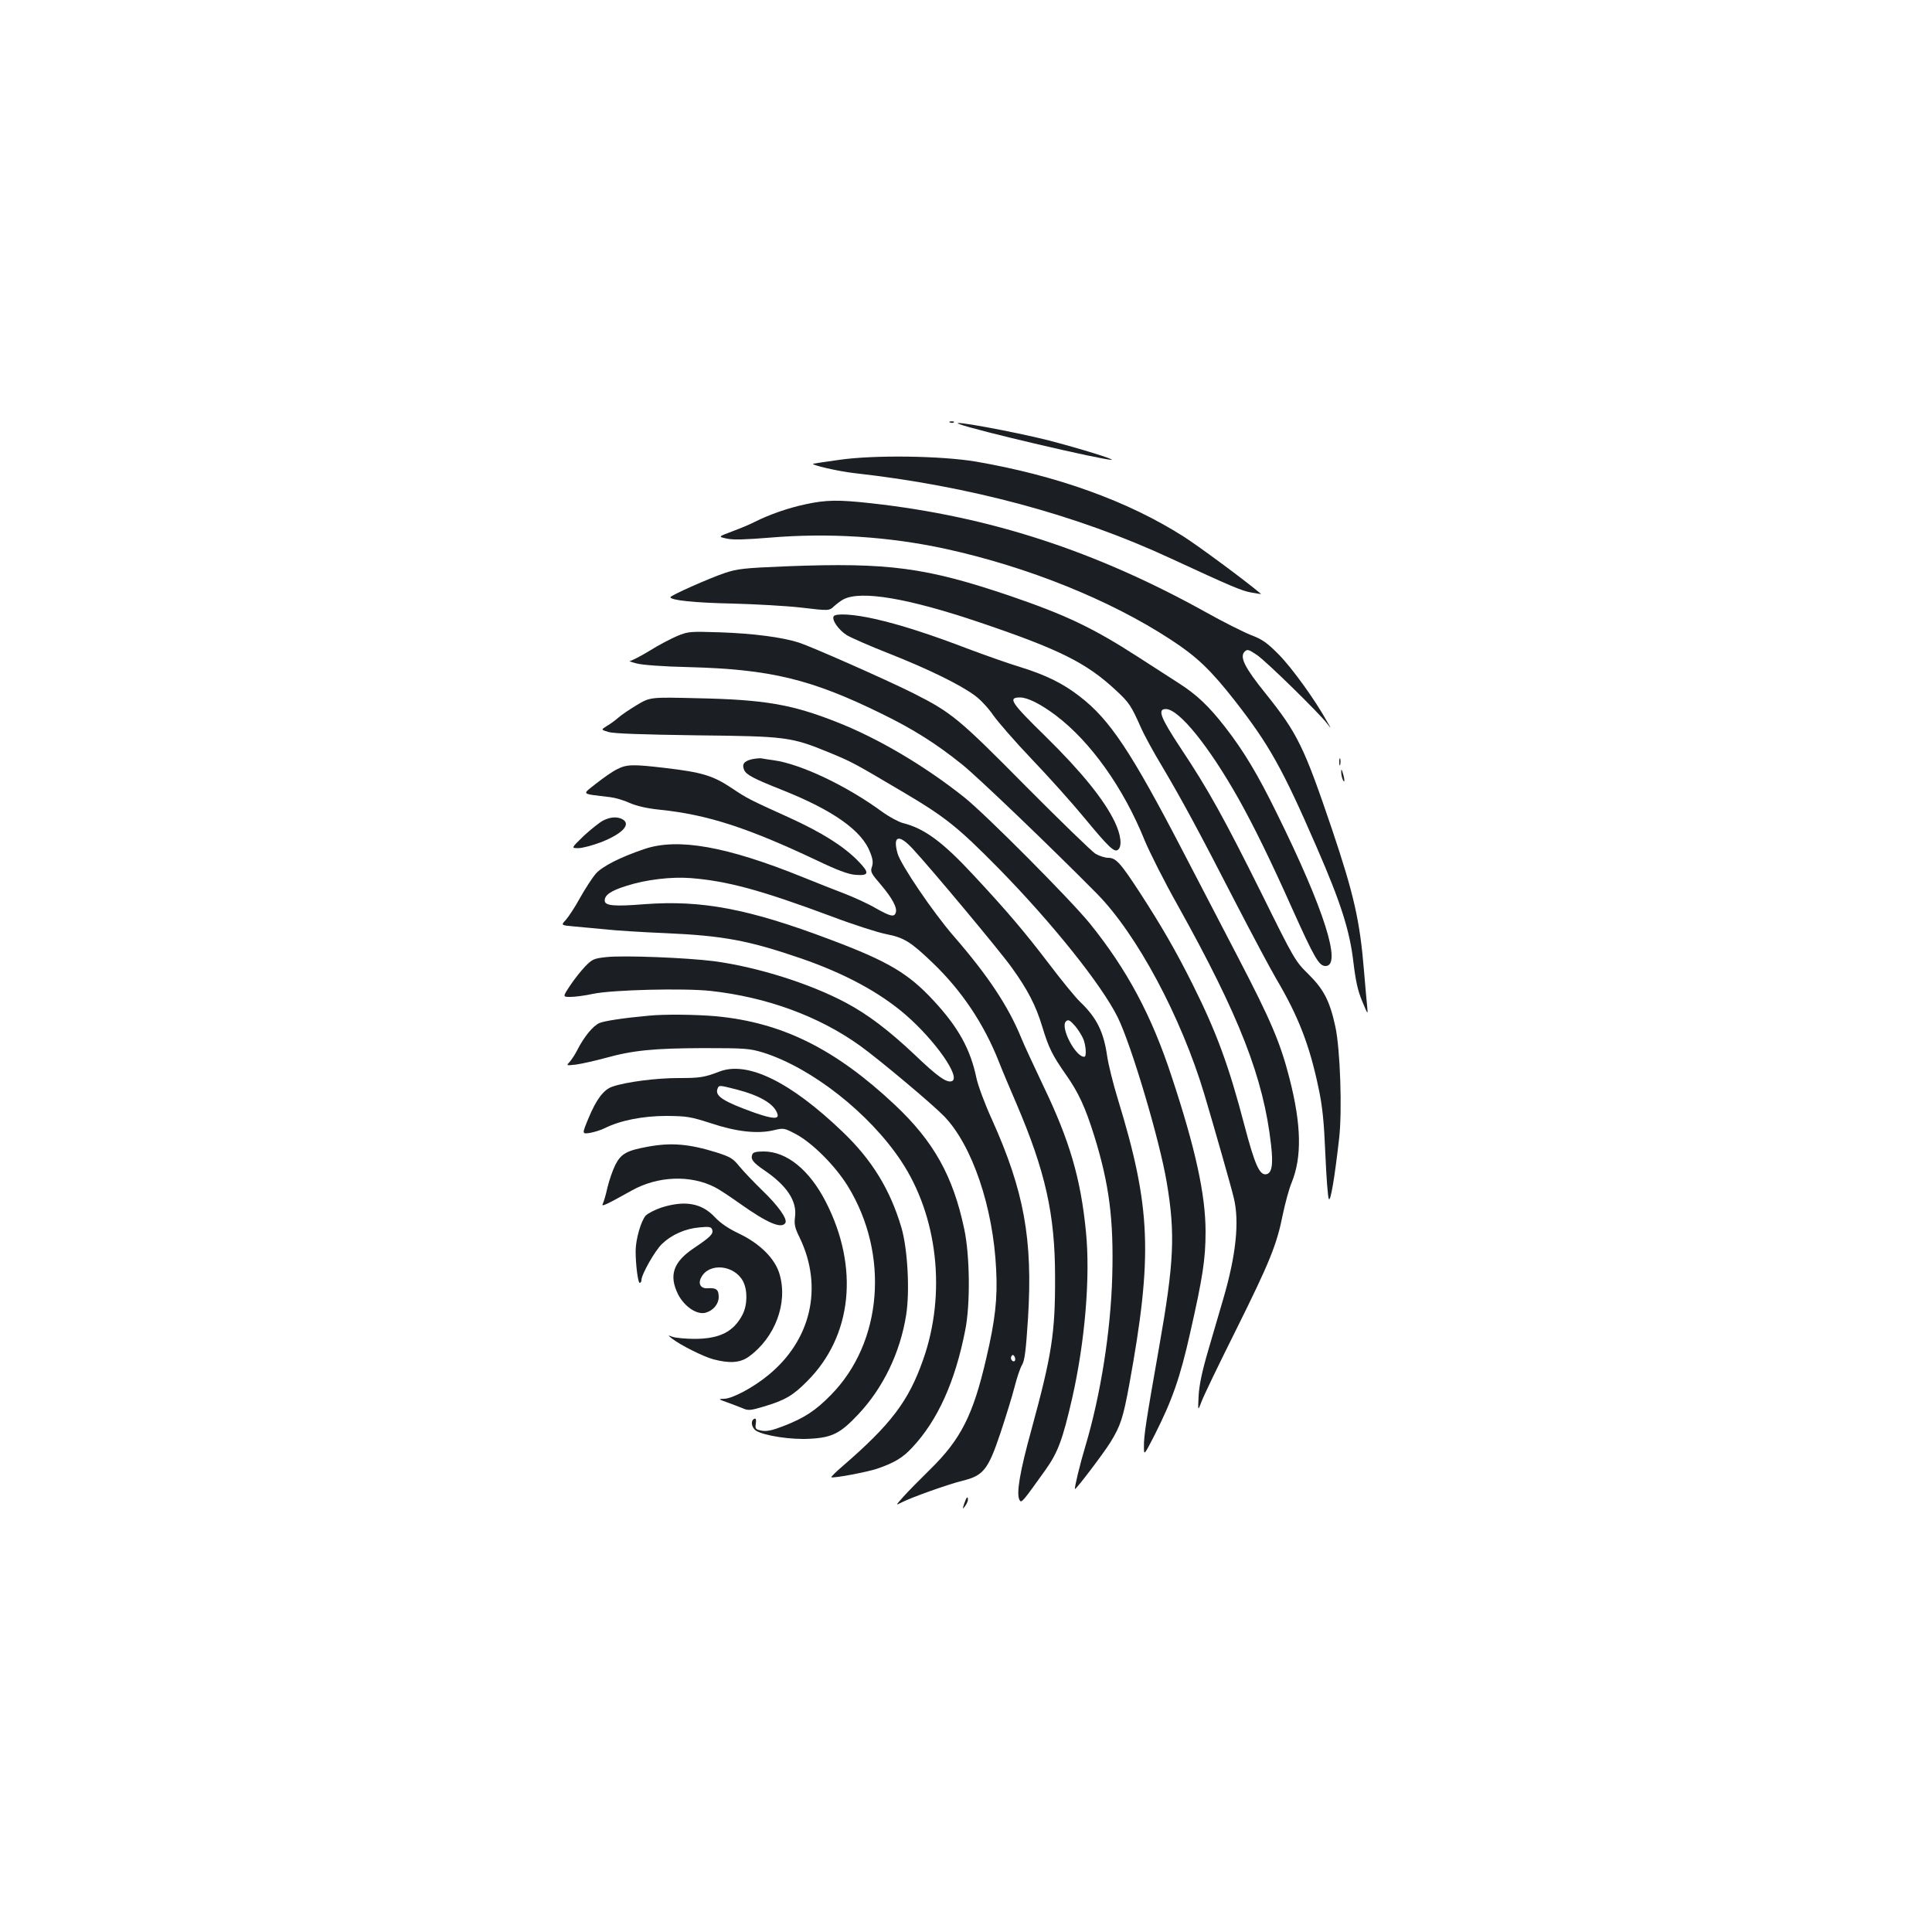 <?xml version="1.0" standalone="no"?>
<!DOCTYPE svg PUBLIC "-//W3C//DTD SVG 20010904//EN"
 "http://www.w3.org/TR/2001/REC-SVG-20010904/DTD/svg10.dtd">
<svg version="1.0" xmlns="http://www.w3.org/2000/svg"
 width="1000pt" height="1000pt" viewBox="0 0 1000 1000"
 preserveAspectRatio="xMidYMid meet">
<g transform="translate(0,1000) scale(0.1,-0.1)"
fill="#1b1f23" stroke="none">
<path d="M4918 7813 c7 -3 16 -2 19 1 4 3 -2 6 -13 5 -11 0 -14 -3 -6 -6z"/>
<path d="M4965 7805 c82 -32 742 -186 788 -185 23 1 -170 60 -323 100 -182 46
-531 110 -465 85z"/>
<path d="M4345 7620 c-71 -10 -132 -19 -135 -20 -20 -5 130 -40 213 -49 593
-66 1152 -216 1636 -441 320 -148 368 -168 418 -177 29 -5 52 -9 50 -7 -83 70
-321 246 -401 297 -289 184 -657 316 -1076 388 -180 30 -524 35 -705 9z"/>
<path d="M4170 7390 c-90 -19 -187 -53 -261 -90 -24 -13 -78 -35 -118 -50 -75
-28 -75 -28 -28 -38 33 -7 96 -5 219 5 306 26 619 6 913 -58 425 -93 852 -265
1165 -470 135 -88 206 -156 330 -314 178 -228 247 -350 425 -760 125 -287 171
-431 190 -594 12 -99 23 -150 46 -204 30 -72 30 -72 25 -22 -3 28 -10 109 -16
180 -21 258 -52 395 -165 731 -146 431 -179 498 -344 704 -108 134 -136 189
-109 217 15 14 20 12 65 -18 48 -33 318 -297 362 -354 23 -30 23 -30 0 10 -63
114 -182 278 -249 346 -62 63 -87 80 -145 102 -38 15 -144 68 -235 119 -571
317 -1118 495 -1730 563 -171 19 -234 18 -340 -5z"/>
<path d="M4075 7069 c-225 -9 -258 -13 -324 -35 -83 -28 -280 -116 -281 -125
0 -16 126 -29 320 -33 118 -3 280 -12 358 -21 144 -17 144 -17 170 8 15 13 36
29 48 35 91 47 335 6 709 -121 411 -139 550 -209 702 -351 68 -63 78 -79 128
-191 17 -39 67 -131 112 -205 101 -171 181 -318 380 -705 88 -170 182 -346
208 -390 116 -196 174 -347 220 -568 20 -93 28 -174 35 -340 5 -120 13 -225
18 -233 9 -16 30 109 53 311 17 142 6 464 -19 580 -29 134 -60 194 -140 273
-68 67 -74 77 -240 413 -197 396 -279 544 -421 757 -105 159 -121 202 -77 202
68 0 222 -190 377 -465 77 -137 169 -325 276 -565 117 -260 140 -300 174 -300
86 0 -7 294 -252 790 -99 202 -171 322 -268 447 -84 108 -147 168 -243 229
-40 26 -134 86 -208 134 -234 151 -374 217 -660 315 -437 148 -630 174 -1155
154z"/>
<path d="M4315 6810 c-11 -18 25 -70 67 -97 23 -14 121 -57 218 -95 208 -82
374 -164 447 -219 29 -21 71 -67 94 -101 24 -34 113 -137 200 -228 87 -91 208
-226 269 -300 129 -156 158 -184 177 -168 22 18 15 77 -17 144 -56 116 -172
259 -357 441 -182 178 -198 203 -133 203 39 0 108 -35 185 -93 180 -136 350
-375 459 -645 26 -63 103 -216 173 -340 319 -573 443 -891 482 -1238 12 -103
4 -148 -26 -152 -34 -5 -59 52 -112 254 -81 309 -144 481 -269 731 -87 174
-161 301 -269 468 -104 160 -127 185 -167 185 -17 0 -47 10 -66 21 -19 12
-181 169 -360 349 -350 354 -385 382 -585 483 -140 70 -525 240 -590 261 -88
28 -235 47 -405 53 -159 5 -167 5 -225 -19 -33 -14 -98 -48 -144 -77 -46 -28
-91 -51 -100 -52 -9 0 7 -6 34 -13 30 -8 139 -16 270 -19 422 -11 634 -62
1000 -242 162 -79 282 -155 415 -262 77 -61 465 -433 696 -667 208 -210 438
-640 558 -1041 58 -196 138 -476 152 -535 30 -122 12 -297 -55 -525 -16 -55
-50 -172 -76 -260 -33 -112 -48 -184 -51 -240 -4 -80 -4 -80 15 -30 10 28 90
194 178 370 175 352 212 443 243 600 12 57 32 132 46 165 53 131 50 297 -11
536 -48 188 -97 302 -267 629 -83 160 -212 407 -286 550 -267 514 -378 681
-533 800 -86 67 -173 110 -304 151 -66 20 -187 63 -270 94 -198 76 -356 127
-485 156 -109 25 -204 31 -215 14z"/>
<path d="M3295 6350 c-38 -23 -81 -52 -95 -65 -14 -12 -40 -32 -58 -42 -32
-20 -32 -20 8 -32 27 -8 174 -13 453 -17 469 -5 491 -8 689 -89 120 -50 124
-52 371 -198 231 -136 293 -186 507 -403 278 -284 531 -600 615 -769 71 -144
217 -635 254 -855 45 -267 38 -414 -39 -850 -67 -380 -80 -462 -79 -517 0 -48
0 -48 55 59 92 182 132 297 184 528 65 287 80 382 80 525 0 192 -53 433 -176
804 -103 314 -230 552 -423 791 -97 120 -539 565 -651 654 -204 162 -445 305
-660 389 -230 91 -374 116 -720 123 -245 6 -245 6 -315 -36z"/>
<path d="M3891 6070 c-41 -10 -52 -26 -39 -56 12 -25 48 -44 199 -104 263
-105 411 -210 453 -322 14 -35 16 -54 9 -75 -9 -25 -4 -34 47 -93 59 -70 86
-120 76 -145 -8 -23 -28 -18 -103 24 -37 22 -111 56 -163 76 -52 20 -149 58
-215 85 -393 159 -645 204 -818 146 -125 -42 -220 -90 -254 -129 -17 -20 -53
-75 -80 -123 -26 -48 -60 -99 -74 -115 -26 -28 -26 -28 40 -34 36 -3 109 -10
161 -15 52 -6 194 -15 315 -20 299 -13 431 -38 702 -131 226 -78 407 -176 541
-292 153 -133 287 -324 239 -343 -27 -10 -74 23 -195 139 -132 124 -238 205
-352 266 -187 100 -460 186 -685 216 -143 18 -466 31 -558 21 -63 -7 -72 -11
-108 -48 -21 -22 -57 -67 -78 -99 -39 -59 -39 -59 2 -59 23 0 76 7 117 16 101
21 472 30 608 15 291 -32 561 -131 774 -284 100 -72 374 -302 435 -365 145
-150 254 -471 269 -792 8 -151 -5 -264 -51 -460 -68 -295 -132 -420 -290 -575
-56 -55 -120 -120 -141 -144 -39 -44 -39 -44 -6 -27 50 26 239 93 315 112 107
26 132 58 195 246 28 84 61 191 73 238 12 47 29 99 39 115 14 24 20 73 31 242
25 409 -20 657 -186 1027 -37 80 -73 178 -81 216 -31 149 -93 262 -221 400
-132 143 -238 205 -539 318 -419 158 -661 204 -957 182 -161 -13 -207 -8 -207
19 0 29 33 51 113 76 99 32 233 48 332 40 189 -15 360 -61 723 -196 116 -44
247 -86 289 -94 92 -18 126 -39 240 -148 151 -145 265 -315 343 -512 17 -44
58 -141 90 -215 151 -353 201 -575 201 -900 1 -291 -17 -403 -121 -785 -61
-220 -81 -337 -63 -369 10 -18 15 -11 136 158 63 90 87 153 137 371 66 292 94
626 71 858 -27 278 -85 474 -221 757 -48 102 -101 214 -115 250 -67 163 -171
320 -349 525 -106 122 -273 368 -290 427 -26 92 5 103 77 26 93 -100 450 -527
513 -615 83 -115 126 -198 159 -308 33 -109 52 -147 122 -247 66 -94 100 -168
147 -318 77 -248 101 -431 93 -725 -8 -286 -60 -615 -139 -880 -27 -89 -58
-217 -54 -222 4 -5 147 183 183 241 53 86 66 126 98 299 122 670 113 916 -59
1478 -25 81 -49 180 -55 220 -18 128 -54 201 -141 284 -23 22 -96 111 -161
197 -125 164 -214 269 -387 455 -162 175 -257 245 -369 273 -22 6 -69 31 -104
56 -183 135 -424 250 -565 269 -27 4 -56 8 -64 10 -8 1 -30 -1 -49 -5z m1675
-1382 c15 -18 33 -47 41 -65 14 -35 18 -93 5 -93 -46 0 -125 153 -95 183 12
12 21 7 49 -25z m-313 -1731 c-3 -5 -10 -4 -15 1 -6 6 -7 16 -3 22 6 9 9 9 16
-1 4 -7 5 -17 2 -22z"/>
<path d="M6932 6055 c0 -16 2 -22 5 -12 2 9 2 23 0 30 -3 6 -5 -1 -5 -18z"/>
<path d="M3193 6018 c-23 -11 -71 -45 -108 -74 -74 -59 -82 -51 73 -70 26 -3
71 -16 101 -30 37 -16 88 -28 155 -35 244 -25 451 -91 811 -261 106 -51 165
-73 201 -76 74 -6 77 9 13 74 -74 75 -187 146 -354 222 -209 95 -214 97 -301
155 -95 63 -153 80 -341 102 -168 20 -200 19 -250 -7z"/>
<path d="M6942 6005 c0 -11 3 -29 8 -40 11 -25 11 1 0 35 -6 20 -8 21 -8 5z"/>
<path d="M3122 5753 c-18 -9 -63 -45 -100 -79 -66 -64 -66 -64 -29 -64 21 0
73 14 116 30 113 44 160 94 112 120 -28 14 -61 12 -99 -7z"/>
<path d="M3360 4743 c-133 -12 -230 -27 -257 -38 -33 -14 -80 -71 -115 -140
-11 -22 -29 -49 -39 -61 -19 -20 -19 -20 34 -14 28 4 95 19 147 33 147 41 254
51 510 52 219 0 240 -2 310 -23 251 -79 550 -314 714 -561 190 -286 235 -687
114 -1029 -75 -214 -166 -334 -417 -551 -34 -29 -60 -55 -58 -57 7 -7 183 26
237 44 90 31 133 57 182 110 132 141 222 341 274 607 27 134 24 387 -5 523
-58 276 -159 455 -360 644 -309 290 -584 426 -926 458 -103 9 -266 11 -345 3z"/>
<path d="M3725 4454 c-81 -31 -102 -34 -216 -34 -112 0 -268 -20 -338 -44 -46
-15 -84 -65 -125 -164 -34 -82 -34 -82 7 -76 23 4 58 15 78 25 80 40 198 63
319 63 106 -1 124 -4 230 -38 132 -44 241 -56 325 -36 51 12 54 12 116 -21 85
-46 202 -163 267 -268 217 -353 180 -810 -87 -1081 -79 -81 -139 -120 -245
-161 -59 -23 -88 -29 -114 -24 -31 6 -34 9 -30 36 3 18 1 28 -6 26 -22 -7 -18
-45 7 -62 41 -26 182 -48 279 -42 115 6 158 28 250 126 130 138 217 320 248
513 20 124 8 343 -24 453 -58 197 -153 352 -305 497 -269 258 -491 367 -636
312z m87 -93 c120 -31 194 -74 211 -124 12 -31 -20 -30 -116 3 -164 59 -208
87 -193 125 7 19 8 19 98 -4z"/>
<path d="M3355 4065 c-111 -20 -140 -36 -170 -94 -14 -28 -32 -81 -41 -118 -8
-37 -19 -74 -24 -84 -10 -18 17 -5 150 69 134 75 303 82 430 17 19 -9 78 -48
130 -85 141 -100 215 -132 235 -100 12 20 -36 88 -117 166 -45 44 -100 101
-121 127 -33 41 -47 49 -118 72 -142 44 -234 52 -354 30z"/>
<path d="M3894 4025 c-10 -25 3 -42 63 -83 116 -79 169 -159 158 -241 -5 -38
-1 -57 25 -109 122 -255 58 -530 -165 -711 -78 -64 -186 -121 -227 -121 -31
-1 -31 -2 17 -19 28 -10 64 -24 81 -31 27 -12 41 -10 105 9 112 33 154 58 227
132 234 234 270 590 96 929 -85 165 -202 260 -321 260 -38 0 -55 -4 -59 -15z"/>
<path d="M3424 3750 c-33 -11 -70 -30 -82 -42 -24 -27 -52 -123 -52 -184 0
-69 12 -164 21 -164 5 0 9 6 9 14 0 29 70 153 107 188 49 47 120 79 194 85 49
5 60 3 65 -11 8 -22 -8 -38 -94 -96 -108 -72 -131 -142 -82 -240 33 -64 99
-108 144 -94 38 11 66 45 66 80 0 39 -12 49 -56 46 -37 -3 -53 23 -34 57 41
77 171 64 216 -21 24 -46 23 -123 -3 -173 -46 -88 -117 -124 -245 -125 -48 0
-99 5 -115 10 -28 10 -28 10 -4 -9 44 -34 162 -93 214 -107 85 -22 138 -18
183 14 136 99 203 277 159 427 -23 80 -101 158 -210 210 -53 25 -95 53 -125
85 -68 73 -155 88 -276 50z"/>
<path d="M4991 2218 c-10 -30 -9 -31 4 -14 8 11 15 26 15 33 0 22 -8 14 -19
-19z"/>
</g>
</svg>
